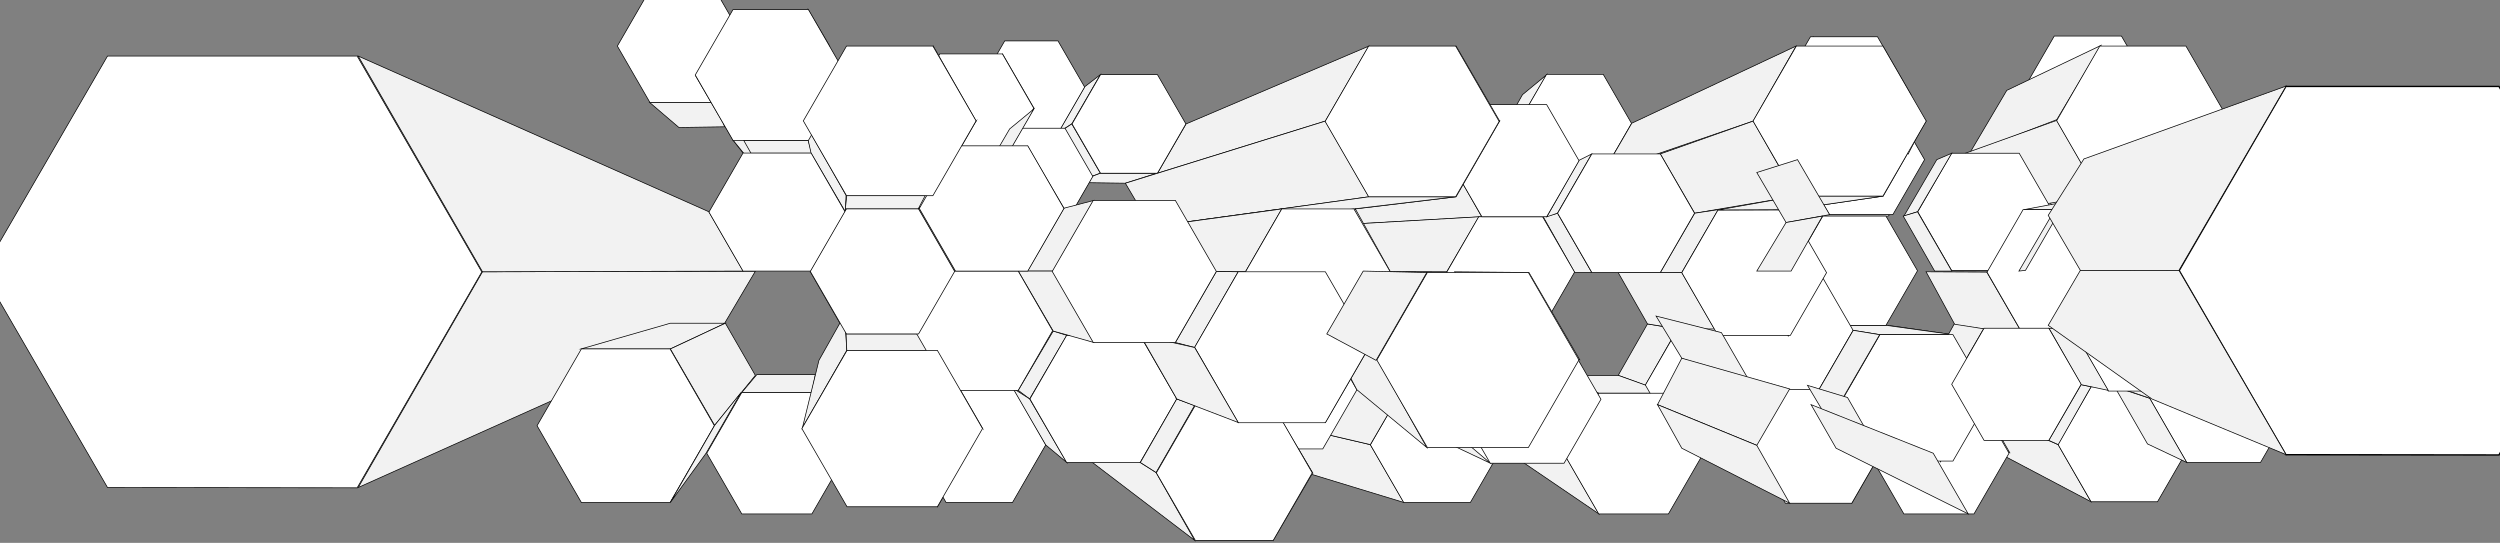 <svg xmlns="http://www.w3.org/2000/svg" width="3500" height="760" viewBox="0 0 3500 760">
  <rect x="0" y="0" width="3500" height="760" fill="#808080" stroke="none"/>
  <defs>
    <style>
      .cls-1 {
        fill: #f2f2f2;
      }

      .cls-1, .cls-2, .cls-3 {
        stroke: #000;
        stroke-miterlimit: 10;
      }

      .cls-2, .cls-3 {
        fill: #fff;
      }

      .cls-3 {
        stroke-width: 2px;
      }
    </style>
  </defs>
  <title>aartics_polygons_v2</title>
  <g id="_01stage" data-name="01stage">
    <polygon id="s32" class="cls-1" points="501.5 682.5 1014.5 452.5 1057.5 379.72 675.5 380.5 501.5 682.5"/>
    <polygon id="s63" class="cls-1" points="2097.5 192.5 2131.5 132.5 2165.5 104.5 2125.5 172.5 2097.5 192.5"/>
    <polygon id="_25" data-name="25" class="cls-2" points="2244.51 104.08 2165.17 104.08 2125.5 172.79 2165.17 241.5 2244.51 241.5 2284.17 172.79 2244.51 104.08"/>
    <polygon id="s41" class="cls-1" points="1794.5 241.5 1826.5 317.5 2074.5 303.5 2029.5 224.5 1794.5 241.5"/>
    <polygon id="s88" class="cls-1" points="2933.5 292.5 2832.5 292.5 2939.5 272.5 3060.5 272.5 2933.5 292.5"/>
    <polygon id="s40" class="cls-1" points="2025.5 380.5 2070.5 303.5 1826.5 317.5 1789.5 379.5 2025.5 380.5"/>
    <polygon id="s52" class="cls-1" points="1789.5 241.5 1831.5 170.5 2074.5 146.5 2029.5 224.5 1789.5 241.5"/>
    <polygon id="s60" class="cls-1" points="2348.5 460.5 2306.5 453.5 2265.5 525.5 2303.5 539.5 2348.5 460.5"/>
    <polygon id="s62" class="cls-1" points="2113.5 634.5 2096.5 567.5 2189.5 634.5 2238.5 719.5 2113.5 634.5"/>
    <polygon id="s59" class="cls-1" points="2354.5 381.5 2405.5 469.5 2306.5 453.5 2265.5 381.73 2354.5 381.5"/>
    <polygon id="s61" class="cls-1" points="2182.5 525.5 2265.5 525.5 2303.48 539.07 2335.5 550.5 2238.5 550.5 2182.5 525.5"/>
    <polygon id="s57" class="cls-1" points="2244.5 241.5 2284.5 172.5 2514.5 64.5 2454.5 169.5 2244.5 241.5"/>
    <polygon id="s56" class="cls-1" points="2372.5 298.5 2324.42 215.5 2454.5 169.5 2514.5 274.5 2372.5 298.5"/>
    <polygon id="s94" class="cls-1" points="2746.5 564.5 2781.5 625.5 2927.5 702.5 2881.5 622.5 2746.5 564.5"/>
    <polygon id="_42" data-name="42" class="cls-2" points="3020.48 541.5 2927.52 541.5 2881.05 622 2927.52 702.5 3020.48 702.5 3066.95 622 3020.48 541.5"/>
    <polygon id="_50" data-name="50" class="cls-2" points="3080.61 144.5 2990.54 144.5 2945.5 222.5 2990.54 300.51 3080.61 300.51 3125.64 222.5 3080.61 144.5"/>
    <polygon id="_49" data-name="49" class="cls-2" points="3071.96 301.5 2983.04 301.5 2938.59 378.5 2983.04 455.5 3071.96 455.5 3116.41 378.5 3071.96 301.5"/>
    <polygon id="_48" data-name="48" class="cls-2" points="3164.67 468.5 3061.33 468.5 3009.65 558 3061.33 647.5 3164.67 647.5 3216.35 558 3164.67 468.5"/>
    <polygon id="_51" data-name="51" class="cls-2" points="2970.05 50.5 2875.95 50.5 2828.89 132 2875.95 213.5 2970.05 213.5 3017.11 132 2970.05 50.5"/>
    <polygon id="s87" class="cls-1" points="2741.5 317.5 2781.5 255.5 3120.5 167.5 3060.5 272.5 2741.5 317.5"/>
    <polygon id="s90" class="cls-1" points="2853.5 255.5 2945.5 222.5 2990.5 300.5 2890.5 317.5 2853.5 255.5"/>
    <polygon id="s92" class="cls-1" points="2757.5 214.5 2879.5 167.5 2941.5 63.5 2809.5 126.5 2757.5 214.5"/>
    <polygon id="s91" class="cls-1" points="2799.5 296.5 2939.5 272.5 2879.5 168.5 2751.5 214.5 2799.5 296.5"/>
    <polygon id="s89" class="cls-1" points="2890.5 317.5 2983.5 301.5 2938.5 378.5 2853.5 379.5 2890.5 317.5"/>
    <polygon id="s85" class="cls-1" points="3006.5 621.5 3061.5 647.5 3009.5 557.5 2960.5 541.5 3006.5 621.5"/>
    <polygon id="s84" class="cls-1" points="2764.5 548.5 2732.5 538.5 2777.5 616.5 2813.5 633.5 2764.5 548.5"/>
    <polygon id="s82" class="cls-1" points="2732.5 468.5 2643.5 455.5 2696.5 524.5 2785.5 556.5 2732.5 468.5"/>
    <polygon id="s80" class="cls-1" points="2540.5 455.5 2584.5 379.04 2577.5 378.5 2537.5 449.5 2540.5 455.5"/>
    <polygon id="s79" class="cls-1" points="2631.5 468.5 2551.5 455.5 2640.5 455.5 2734.5 468.5 2631.5 468.5"/>
    <polygon id="s78" class="cls-1" points="2467.5 379.5 2454.5 379.5 2498.5 455.5 2515.5 462.5 2467.5 379.5"/>
    <polygon id="s77" class="cls-1" points="2592.5 704.5 2638.5 624.5 2586.5 566.5 2553.5 628.5 2592.5 704.5"/>
    <polygon id="s76" class="cls-1" points="2589.5 146.5 2531.5 193.5 2567.5 255.5 2634.5 223.5 2589.5 146.5"/>
    <polygon id="s75" class="cls-1" points="2538.5 51.5 2498.5 132.5 2534.5 193.5 2585.5 132.5 2538.5 51.5"/>
    <polygon id="s73" class="cls-1" points="2525.5 214.5 2511.5 241.5 2589.5 241.5 2619.5 214.5 2525.5 214.5"/>
    <polygon id="s70" class="cls-1" points="2324.5 293.5 2312.5 317.5 2349.5 379.5 2375.5 381.5 2324.5 293.5"/>
    <polygon id="s68" class="cls-1" points="2554.5 302.5 2557.5 300.5 2645.5 300.5 2643.5 302.5 2554.5 302.5"/>
    <polygon id="s66" class="cls-1" points="3025.5 463.5 3061.5 468.5 3009.5 557.5 2977.5 546.5 3025.5 463.5"/>
    <polygon id="s67" class="cls-1" points="3071.5 455.5 3164.5 468.5 3073.5 468.5 2983.5 455.5 3071.5 455.5"/>
    <polygon id="s98" class="cls-1" points="813.5 488.5 938.5 452.5 1015.5 452.5 938.5 488.5 813.5 488.5"/>
    <polygon id="s97" class="cls-1" points="2696.5 524.5 2732.5 537.5 2777.5 459.5 2736.5 452.5 2696.5 524.5"/>
    <polygon id="s93" class="cls-1" points="2913.5 538.5 2927.5 541.5 2881.5 622.5 2868.32 616.5 2913.5 538.5"/>
    <polygon id="s58" class="cls-1" points="2372.5 298.5 2405.5 293.5 2354.5 381.5 2324.42 381.5 2372.5 298.5"/>
    <polygon id="s35" class="cls-1" points="2160.5 303.5 2180.5 298.5 2228.5 381.5 2204.5 381.5 2160.5 303.5"/>
    <polygon id="s36" class="cls-1" points="2165.5 303.5 2210.5 224.5 2228.5 215.5 2180.5 298.5 2165.5 303.5"/>
    <polygon id="s83" class="cls-1" points="2665.5 548.5 2616.5 524.5 2696.5 524.5 2763.5 548.5 2665.5 548.5"/>
    <polygon id="_39" data-name="39" class="cls-2" points="2640.31 302.5 2551.93 302.5 2507.74 379.04 2551.93 455.58 2640.31 455.58 2684.5 379.04 2640.31 302.5"/>
    <polygon id="_37" data-name="37" class="cls-2" points="2649.96 146.5 2561.04 146.5 2516.59 223.5 2561.04 300.5 2649.96 300.5 2694.41 223.5 2649.96 146.5"/>
    <polygon id="_36" data-name="36" class="cls-2" points="2826.84 214.5 2732.16 214.5 2684.82 296.5 2732.16 378.5 2826.84 378.5 2874.18 296.5 2826.84 214.5"/>
    <polygon id="s86" class="cls-1" points="2833.5 293.5 2939.5 273.5 3060.5 273.5 2934.5 293.5 2833.5 293.5"/>
    <polygon id="_44" data-name="44" class="cls-2" points="3060.33 64.5 2939.67 64.5 2879.33 169 2939.67 273.5 3060.33 273.5 3120.67 169 3060.33 64.5"/>
    <polygon id="_43" data-name="43" class="cls-2" points="3047.42 381.5 2951.58 381.5 2903.66 464.5 2951.58 547.5 3047.42 547.5 3095.34 464.5 3047.42 381.5"/>
    <polygon id="s96" class="cls-1" points="2832.5 468.96 2736.5 453.96 2696.5 380.5 2781.5 380.96 2832.5 468.96"/>
    <polygon id="_46" data-name="46" class="cls-2" points="2933.36 293.5 2832.33 293.5 2781.81 381 2832.33 468.5 2933.36 468.5 2983.88 381 2933.36 293.5"/>
    <polygon id="_47" data-name="47" class="cls-2" points="2763.57 549.5 2665.43 549.5 2616.35 634.5 2665.43 719.5 2763.57 719.5 2812.65 634.5 2763.57 549.5"/>
    <polygon id="s81" class="cls-1" points="2716.5 646.5 2714.5 634.5 2763.5 549.5 2767.5 558.5 2716.5 646.5"/>
    <polygon id="_26" data-name="26" class="cls-2" points="2159.67 303.5 2070.18 303.5 2025.43 381 2070.18 458.5 2159.67 458.5 2204.41 381 2159.67 303.5"/>
    <polygon id="_27" data-name="27" class="cls-2" points="2165.32 146.5 2074.68 146.5 2029.36 225 2074.68 303.5 2165.32 303.5 2210.64 225 2165.32 146.5"/>
    <polygon id="_28" data-name="28" class="cls-2" points="2324.42 215.5 2228.58 215.5 2180.66 298.5 2228.58 381.5 2324.42 381.5 2372.34 298.5 2324.42 215.5"/>
    <polygon id="_33" data-name="33" class="cls-2" points="2439.42 460.56 2348.8 460.56 2303.5 539.03 2348.8 617.5 2439.42 617.5 2484.72 539.03 2439.42 460.56"/>
    <polygon id="_32" data-name="32" class="cls-2" points="2592.48 543.5 2499.52 543.5 2453.05 624 2499.52 704.5 2592.48 704.5 2638.95 624 2592.48 543.5"/>
    <polygon id="_41" data-name="41" class="cls-2" points="2546.42 379.5 2450.58 379.5 2402.66 462.5 2450.58 545.5 2546.42 545.5 2594.34 462.5 2546.42 379.5"/>
    <polygon id="s74" class="cls-1" points="2554.5 215.5 2546.5 224.5 2589.5 147.5 2601.5 133.5 2554.5 215.5"/>
    <polygon id="_38" data-name="38" class="cls-2" points="2628.54 51.5 2534.62 51.5 2487.66 132.84 2534.62 214.17 2628.54 214.17 2675.5 132.84 2628.54 51.5"/>
    <polygon id="_40" data-name="40" class="cls-2" points="2734.09 468.5 2631.91 468.5 2580.81 557 2631.91 645.5 2734.09 645.5 2785.19 557 2734.09 468.5"/>
    <polygon id="s71" class="cls-1" points="2503.5 470.5 2492.5 442.5 2529.5 382.5 2555.5 382.5 2503.5 470.5"/>
    <polygon id="s69" class="cls-1" points="2696.5 169.5 2569.5 193.5 2506.5 293.5 2636.5 274.5 2696.5 169.5"/>
    <polygon id="_35" data-name="35" class="cls-2" points="2506.52 293.96 2405.17 293.96 2354.5 381.73 2405.17 469.5 2506.52 469.5 2557.19 381.73 2506.52 293.96"/>
    <polygon id="_34" data-name="34" class="cls-2" points="2335.79 550.5 2238.21 550.5 2189.43 635 2238.21 719.5 2335.79 719.5 2384.57 635 2335.79 550.5"/>
    <polygon id="s55" class="cls-1" points="2506.5 293.5 2636.5 274.5 2514.5 274.5 2405.17 293.96 2506.5 293.5"/>
    <polygon id="s72" class="cls-1" points="2634.5 65.5 2624.5 133.5 2671.5 215.5 2694.5 170.5 2634.5 65.5"/>
    <polygon id="_31" data-name="31" class="cls-2" points="2636.12 64.5 2514.88 64.5 2454.26 169.5 2514.88 274.5 2636.12 274.5 2696.74 169.5 2636.12 64.5"/>
    <polygon id="s110" class="cls-1" points="1397.5 193.5 1468.5 194.5 1490.5 179.5 1413.5 179.5 1397.5 193.5"/>
    <polygon id="s1" class="cls-1" points="909.5 143.5 1001.5 143.5 1014.5 177.5 950.5 178.5 909.5 143.5"/>
    <polygon id="_2" data-name="2" class="cls-2" points="1001.11 -14.5 909.89 -14.5 864.28 64.5 909.89 143.5 1001.11 143.5 1046.72 64.5 1001.11 -14.5"/>
    <polygon id="s33" class="cls-1" points="501.5 78.5 675.5 380.5 1040.5 379.5 992.5 296.5 501.5 78.5"/>
    <polygon id="s3" class="cls-1" points="938.5 488.5 1000.5 595.5 1057.5 525.5 1015.5 452.5 938.5 488.5"/>
    <polygon id="s20" class="cls-1" points="1855.5 169.5 1620.5 242.5 1660.5 173.5 1916.5 64.5 1855.5 169.5"/>
    <polygon id="s23" class="cls-1" points="1577.5 379.5 1612.5 442.5 1686.5 467.5 1635.5 380.5 1577.5 379.5"/>
    <polygon id="s50" class="cls-1" points="1855.5 380.5 1743.5 380.5 1792.5 462.5 1916.5 486.5 1855.5 380.5"/>
    <polygon id="s19" class="cls-1" points="1040.5 214.5 1136.5 214.5 1131.5 196.5 1026.5 196.5 1040.5 214.5"/>
    <polygon id="s18" class="cls-1" points="1125.5 169.5 1135.5 214.5 1183.5 296.5 1184.5 273.5 1125.5 169.5"/>
    <polygon id="s17" class="cls-1" points="1146.5 379.5 1134.5 380.5 1184.5 292.5 1181.5 319.5 1146.5 379.5"/>
    <polygon id="s16" class="cls-1" points="1146.5 379.5 1182.5 440.5 1184.5 467.5 1134.5 380.5 1146.5 379.5"/>
    <polygon id="s15" class="cls-1" points="1141.5 524.5 1059.5 524.5 1038.5 549.5 1136.5 549.5 1141.5 524.5"/>
    <polygon id="s11" class="cls-1" points="1474.5 463.5 1493.5 469.5 1441.5 558.5 1425.5 546.5 1474.5 463.5"/>
    <polygon id="s10" class="cls-1" points="1493.5 647.5 1463.5 622.5 1416.5 542.5 1441.5 558.5 1493.5 647.5"/>
    <polygon id="s9" class="cls-1" points="1481.5 185.5 1500.5 173.5 1540.5 104.5 1518.5 121.5 1481.5 185.5"/>
    <polygon id="s8" class="cls-1" points="1468.5 194.5 1504.5 255.5 1540.5 242.5 1500.5 173.5 1468.5 194.5"/>
    <polygon id="s7" class="cls-1" points="1506.5 255.5 1575.5 256.5 1619.5 242.5 1540.5 242.5 1506.5 255.5"/>
    <polygon id="_9" data-name="9" class="cls-2" points="1481.2 57.28 1406.59 57.28 1369.29 121.89 1406.59 186.5 1481.2 186.5 1518.5 121.89 1481.2 57.28"/>
    <polygon id="s48" class="cls-1" points="1475.5 317.5 1490.5 314.5 1529.5 246.5 1511.5 256.5 1475.5 317.5"/>
    <polygon id="s54" class="cls-1" points="1403.5 75.5 1369.5 121.5 1406.5 186.5 1447.5 151.5 1403.5 75.5"/>
    <polygon id="_10" data-name="10" class="cls-2" points="1490.97 179.5 1413.03 179.5 1374.06 247 1413.03 314.5 1490.97 314.5 1529.94 247 1490.97 179.5"/>
    <polygon id="s6" class="cls-1" points="1489.5 291.5 1531.5 280.5 1474.5 379.5 1438.5 379.5 1489.5 291.5"/>
    <polygon id="_5" data-name="5" class="cls-2" points="1136.65 549.5 1038.5 549.5 989.43 634.5 1038.5 719.5 1136.65 719.5 1185.73 634.5 1136.65 549.5"/>
    <polygon id="s14" class="cls-1" points="1185.5 490.5 1182.5 440.5 1146.5 504.5 1123.5 598.5 1185.5 490.5"/>
    <polygon id="s43" class="cls-1" points="1312.5 709.5 1278.5 623.5 1322.5 546.5 1375.5 599.5 1312.5 709.5"/>
    <polygon id="s53" class="cls-1" points="1416.5 703.5 1463.5 622.5 1397.5 567.5 1362.5 628.5 1416.5 703.5"/>
    <polygon id="_14" data-name="14" class="cls-2" points="1417.5 542.5 1324.52 542.5 1278.05 623 1324.52 703.5 1417.48 703.5 1463.95 623 1417.5 542.5"/>
    <polygon id="s29" class="cls-1" points="1683.5 567.5 1918.5 622.5 1965.5 703.5 1719.5 628.5 1683.5 567.5"/>
    <polygon id="_23" data-name="23" class="cls-2" points="2058.51 541.83 1965.17 541.83 1918.5 622.66 1965.17 703.5 2058.51 703.5 2105.18 622.66 2058.51 541.83"/>
    <polygon id="s27" class="cls-1" points="1719.5 503.5 1790.5 503.5 2058.5 541.5 1965.5 541.5 1719.5 503.5"/>
    <polygon id="s28" class="cls-1" points="1683.5 567.5 1719.5 503.5 1965.5 541.5 1918.5 622.5 1683.5 567.5"/>
    <polygon id="_19" data-name="19" class="cls-2" points="1851.86 462.96 1756.29 462.96 1708.5 545.73 1756.29 628.5 1851.86 628.5 1899.65 545.73 1851.86 462.96"/>
    <polygon id="s26" class="cls-1" points="1672.5 756.5 1504.5 628.5 1469.5 567.5 1618.5 661.5 1672.5 756.5"/>
    <polygon id="_15" data-name="15" class="cls-2" points="1596.1 469.5 1493.29 469.5 1441.89 558.53 1493.29 647.57 1596.1 647.57 1647.5 558.53 1596.1 469.5"/>
    <polygon id="s12" class="cls-1" points="1425.5 379.5 1474.5 379.5 1531.5 479.5 1474.5 463.5 1425.5 379.5"/>
    <polygon id="_8" data-name="8" class="cls-2" points="1403.38 75.5 1315.62 75.5 1271.74 151.5 1315.62 227.5 1403.38 227.5 1447.26 151.5 1403.38 75.5"/>
    <polygon id="s2" class="cls-1" points="1026.5 196.5 973.5 105.5 1039.5 193.5 1074.5 255.5 1026.5 196.5"/>
    <polygon id="s100" class="cls-1" points="1438.5 204.5 1489.5 291.5 1413.5 314.5 1374.5 247.5 1438.5 204.5"/>
    <polygon id="_6" data-name="6" class="cls-2" points="1135.57 214.29 1040.19 214.29 992.5 296.9 1040.19 379.5 1135.57 379.5 1183.26 296.9 1135.57 214.29"/>
    <polygon id="s45" class="cls-1" points="1285.5 469.5 1278.5 462.5 1326.5 379.5 1336.5 379.5 1285.5 469.5"/>
    <polygon id="s49" class="cls-1" points="1645.5 280.5 1598.5 288.5 1660.5 380.51 1702.5 380 1645.5 280.5"/>
    <polygon id="s4" class="cls-1" points="1183.5 292.5 1185.5 273.5 1306.5 273.5 1285.5 292.5 1183.5 292.5"/>
    <polygon id="s25" class="cls-1" points="1702.89 380 1645.5 479.5 1672.5 486.5 1733.5 380.5 1702.89 380"/>
    <polygon id="_17" data-name="17" class="cls-2" points="1620.41 104.5 1540.74 104.5 1500.9 173.5 1540.74 242.5 1620.41 242.5 1660.25 173.5 1620.41 104.5"/>
    <polygon id="_3" data-name="3" class="cls-2" points="938.07 488.5 813.93 488.5 751.87 596 813.93 703.5 938.07 703.5 1000.13 596 938.07 488.5"/>
    <polygon id="s34" class="cls-1" points="1131.5 13.5 1136.5 54.5 1141.5 64.5 1161.5 64.5 1131.5 13.5"/>
    <polygon id="_4" data-name="4" class="cls-2" points="1131.83 13.5 1026.17 13.5 973.35 105 1026.17 196.5 1131.83 196.5 1184.65 105 1131.83 13.5"/>
    <polygon id="s107" class="cls-1" points="2038.5 64.5 1865.5 193.5 1902.5 256.5 2099.5 169.5 2038.5 64.5"/>
    <polygon id="s106" class="cls-1" points="2038.5 275.5 2099.5 169.5 1939.5 237.5 1897.5 292.5 1897.5 292.5 2038.5 275.5"/>
    <polygon id="s21" class="cls-1" points="1575.5 256.5 1611.5 317.5 1916.5 275.5 1855.5 169.5 1575.5 256.5"/>
    <polygon id="s30" class="cls-1" points="1611.5 317.5 1685.5 317.5 2037.5 275.5 1916.5 275.5 1611.5 317.5"/>
    <polygon id="s22" class="cls-1" points="1611.5 317.5 1577.5 379.5 1743.96 380 1794.48 292.5 1611.5 317.5"/>
    <polygon id="_24" data-name="24" class="cls-2" points="2037.91 64.5 1916.09 64.5 1855.18 170 1916.09 275.5 2037.91 275.5 2098.82 170 2037.91 64.5"/>
    <polygon id="s31" class="cls-1" points="1647.5 558.5 1672.5 567.5 1618.5 661.5 1596.5 647.5 1647.5 558.5"/>
    <polygon id="s102" class="cls-1" points="1782.5 756.5 1756.5 626.5 1816.5 626.5 1837.5 662.5 1782.5 756.5"/>
    <polygon id="s64" class="cls-1" points="1837.5 661.5 1781.5 567.5 1747.5 558.5 1781.5 626.5 1837.5 661.5"/>
    <polygon id="s65" class="cls-1" points="1647.5 558.5 1747.74 558.5 1781.5 567.5 1672.5 567.5 1647.5 558.5"/>
    <polygon id="_21" data-name="21" class="cls-2" points="1782.56 567.5 1673.44 567.5 1618.88 662 1673.44 756.5 1782.56 756.5 1837.12 662 1782.56 567.5"/>
    <polygon id="s47" class="cls-1" points="1306.5 273.5 1366.5 169.5 1331.5 204.5 1285.5 292.5 1306.5 273.5"/>
    <polygon id="s46" class="cls-1" points="1306.5 64.5 1366.5 169.5 1366.5 169.5 1290.5 256.5 1254.5 193.5 1306.5 64.5"/>
    <polygon id="s44" class="cls-1" points="1375.5 599.5 1322.5 546.5 1284.5 467.5 1312.5 490.5 1375.5 599.5"/>
    <polygon id="s5" class="cls-1" points="1284.5 467.5 1312.5 490.5 1185.5 490.5 1184.5 467.5 1284.5 467.5"/>
    <polygon id="s37" class="cls-1" points="2086.5 648.5 2031.5 622.5 1930.5 541.5 1980.5 558.5 2086.5 648.5"/>
    <polygon id="s108" class="cls-1" points="2156.5 558.5 2063.5 527.5 2018.5 455.5 2104.5 469.5 2156.5 558.5"/>
    <polygon id="_29" data-name="29" class="cls-2" points="2189.67 469.5 2086.33 469.5 2034.65 559 2086.33 648.5 2189.67 648.5 2241.35 559 2189.67 469.5"/>
    <polygon id="s38" class="cls-1" points="1858.5 467.5 1899.5 545.5 1997.5 626.5 1928.5 503.5 1858.5 467.5"/>
    <polygon id="s105" class="cls-1" points="1884.5 317.5 1921.5 381.5 1946.5 380.5 1897.5 292.5 1884.5 317.5"/>
    <polygon id="_22" data-name="22" class="cls-2" points="1895.52 292.5 1794.48 292.5 1743.96 380 1794.48 467.5 1895.52 467.5 1946.04 380 1895.52 292.5"/>
    <polygon id="s103" class="cls-1" points="2001.5 469.5 2104.5 469.5 2016.5 458.5 1918.5 458.5 2001.5 469.5"/>
    <polygon id="s101" class="cls-1" points="1855.5 591.5 1753 541 1792.5 462.5 1916.5 486.5 1855.5 591.5"/>
    <polygon id="_20" data-name="20" class="cls-2" points="1855.5 380.51 1733.5 380.51 1672.5 486.17 1733.5 591.82 1855.5 591.82 1916.5 486.17 1855.5 380.51"/>
    <polygon id="s99" class="cls-1" points="1037.5 549.5 1000.5 595.5 938.5 703.5 988.5 634.5 1037.5 549.5"/>
    <polygon id="s104" class="cls-1" points="2211.5 503.5 2081.5 458.5 2036.5 380.5 2140.5 381.5 2211.5 503.5"/>
    <polygon id="_30" data-name="30" class="cls-2" points="2139.72 381.5 1998.28 381.5 1927.55 504 1998.28 626.5 2139.72 626.5 2210.45 504 2139.72 381.5"/>
    <polygon id="s24" class="cls-1" points="1596.5 469.5 1647.5 558.5 1733.5 591.5 1672.5 486.5 1596.5 469.5"/>
    <polygon id="s42" class="cls-1" points="1403.5 228.5 1374.06 248 1413.5 180.5 1447.5 152.5 1403.5 228.5"/>
    <polygon id="_1" data-name="1" class="cls-2" points="674.5 380.72 500.01 682.95 150.5 682.5 -24.5 380.5 150.5 78.5 500.01 78.5 674.5 380.72"/>
    <polygon id="_13" data-name="13" class="cls-2" points="1425.44 379.5 1329.02 379.5 1280.82 463 1329.02 546.5 1425.44 546.5 1473.65 463 1425.44 379.5"/>
    <polygon id="_12" data-name="12" class="cls-2" points="1285.98 292.5 1184.95 292.5 1134.43 380 1184.95 467.5 1285.98 467.5 1336.5 380 1285.98 292.5"/>
    <polygon id="_11" data-name="11" class="cls-2" points="1438.88 204.16 1337.66 204.16 1287.04 291.83 1337.66 379.5 1438.88 379.5 1489.5 291.83 1438.88 204.16"/>
    <polygon id="s95" class="cls-1" points="2868.5 459.5 2903.5 463.5 2951.5 546.5 2913.5 538.5 2868.5 459.5"/>
    <polygon id="_45" data-name="45" class="cls-2" points="2868.32 459.5 2777.68 459.5 2732.36 538 2777.68 616.5 2868.32 616.5 2913.64 538 2868.32 459.5"/>
    <polygon id="xx05" class="cls-1" points="2580.5 556.5 2546.5 545.5 2594.5 462.5 2631.5 468.5 2580.5 556.5"/>
    <polygon id="xx01" class="cls-1" points="2984.5 292.5 2953.5 317.5 2989.5 380.5 3034.88 380.5 2984.5 292.5"/>
    <polygon id="xx02" class="cls-1" points="2885.5 292.5 2874.5 297.5 2826.5 379.5 2835.68 378.5 2885.5 292.5"/>
    <polygon id="xx03" class="cls-1" points="2684.5 296.5 2665.5 302.5 2711.5 223.5 2732.5 214.5 2684.5 296.5"/>
    <polygon id="xx04" class="cls-1" points="2664.5 302.5 2684.5 296.5 2732.5 379.5 2708.5 379.5 2664.5 302.5"/>
    <polygon id="xxx07" class="cls-1" points="2459.5 241.5 2516.5 223.5 2561.5 300.5 2500.5 311.5 2459.5 241.5"/>
    <polygon id="xxx06" class="cls-1" points="2459.5 379.5 2507.5 379.5 2551.5 302.5 2500.5 311.5 2459.5 379.5"/>
    <polygon id="yy1" class="cls-1" points="2318.5 442.5 2354.5 501.5 2455.5 544.5 2410 465.67 2318.5 442.5"/>
    <polygon id="yy2" class="cls-1" points="2459.5 623.5 2320.5 566.5 2354.5 501.5 2505.5 544.5 2459.5 623.5"/>
    <polygon id="yy3" class="cls-1" points="2505.5 704.5 2354.5 627.5 2320.5 566.5 2459.5 623.5 2505.5 704.5"/>
    <polygon id="yy4" class="cls-1" points="2530.5 539.5 2586.5 556.5 2637.5 645.5 2580.5 623.5 2530.5 539.5"/>
    <polygon id="yy5" class="cls-1" points="2535.5 566.5 2570.5 627.5 2755.5 719.5 2706.5 634.5 2535.5 566.5"/>
    <polygon id="_7" data-name="7" class="cls-2" points="1306.04 64.5 1185.11 64.5 1124.65 169.22 1185.11 273.95 1306.04 273.95 1366.5 169.22 1306.04 64.5"/>
    <polygon id="_18" data-name="18" class="cls-2" points="1312.3 490.5 1185.86 490.5 1122.64 600 1185.86 709.5 1312.3 709.5 1375.52 600 1312.3 490.5"/>
    <polygon id="_16" data-name="16" class="cls-2" points="1645.45 280.5 1530.55 280.5 1473.11 380 1530.55 479.5 1645.45 479.5 1702.89 380 1645.45 280.5"/>
    <polygon id="s51" class="cls-1" points="1997.5 381.5 1926.5 504.5 1857.5 467.5 1908.5 379.5 1997.5 381.5"/>
    <polygon id="c1" class="cls-3" points="3647.5 378.97 3498.56 636.95 3200.22 636.57 3050.84 378.78 3200.22 121 3498.56 121 3647.5 378.97"/>
    <polygon id="k01" class="cls-1" points="2912.5 378.5 3050.5 378.5 3200.5 120.5 2917.5 222.5 2867.5 301.5 2912.5 378.5"/>
    <polygon id="k02" class="cls-1" points="2867.5 455.5 3012.5 558.5 3200.5 636.5 3050.5 378.5 2912.5 378.5 2867.5 455.5"/>
  </g>
</svg>
